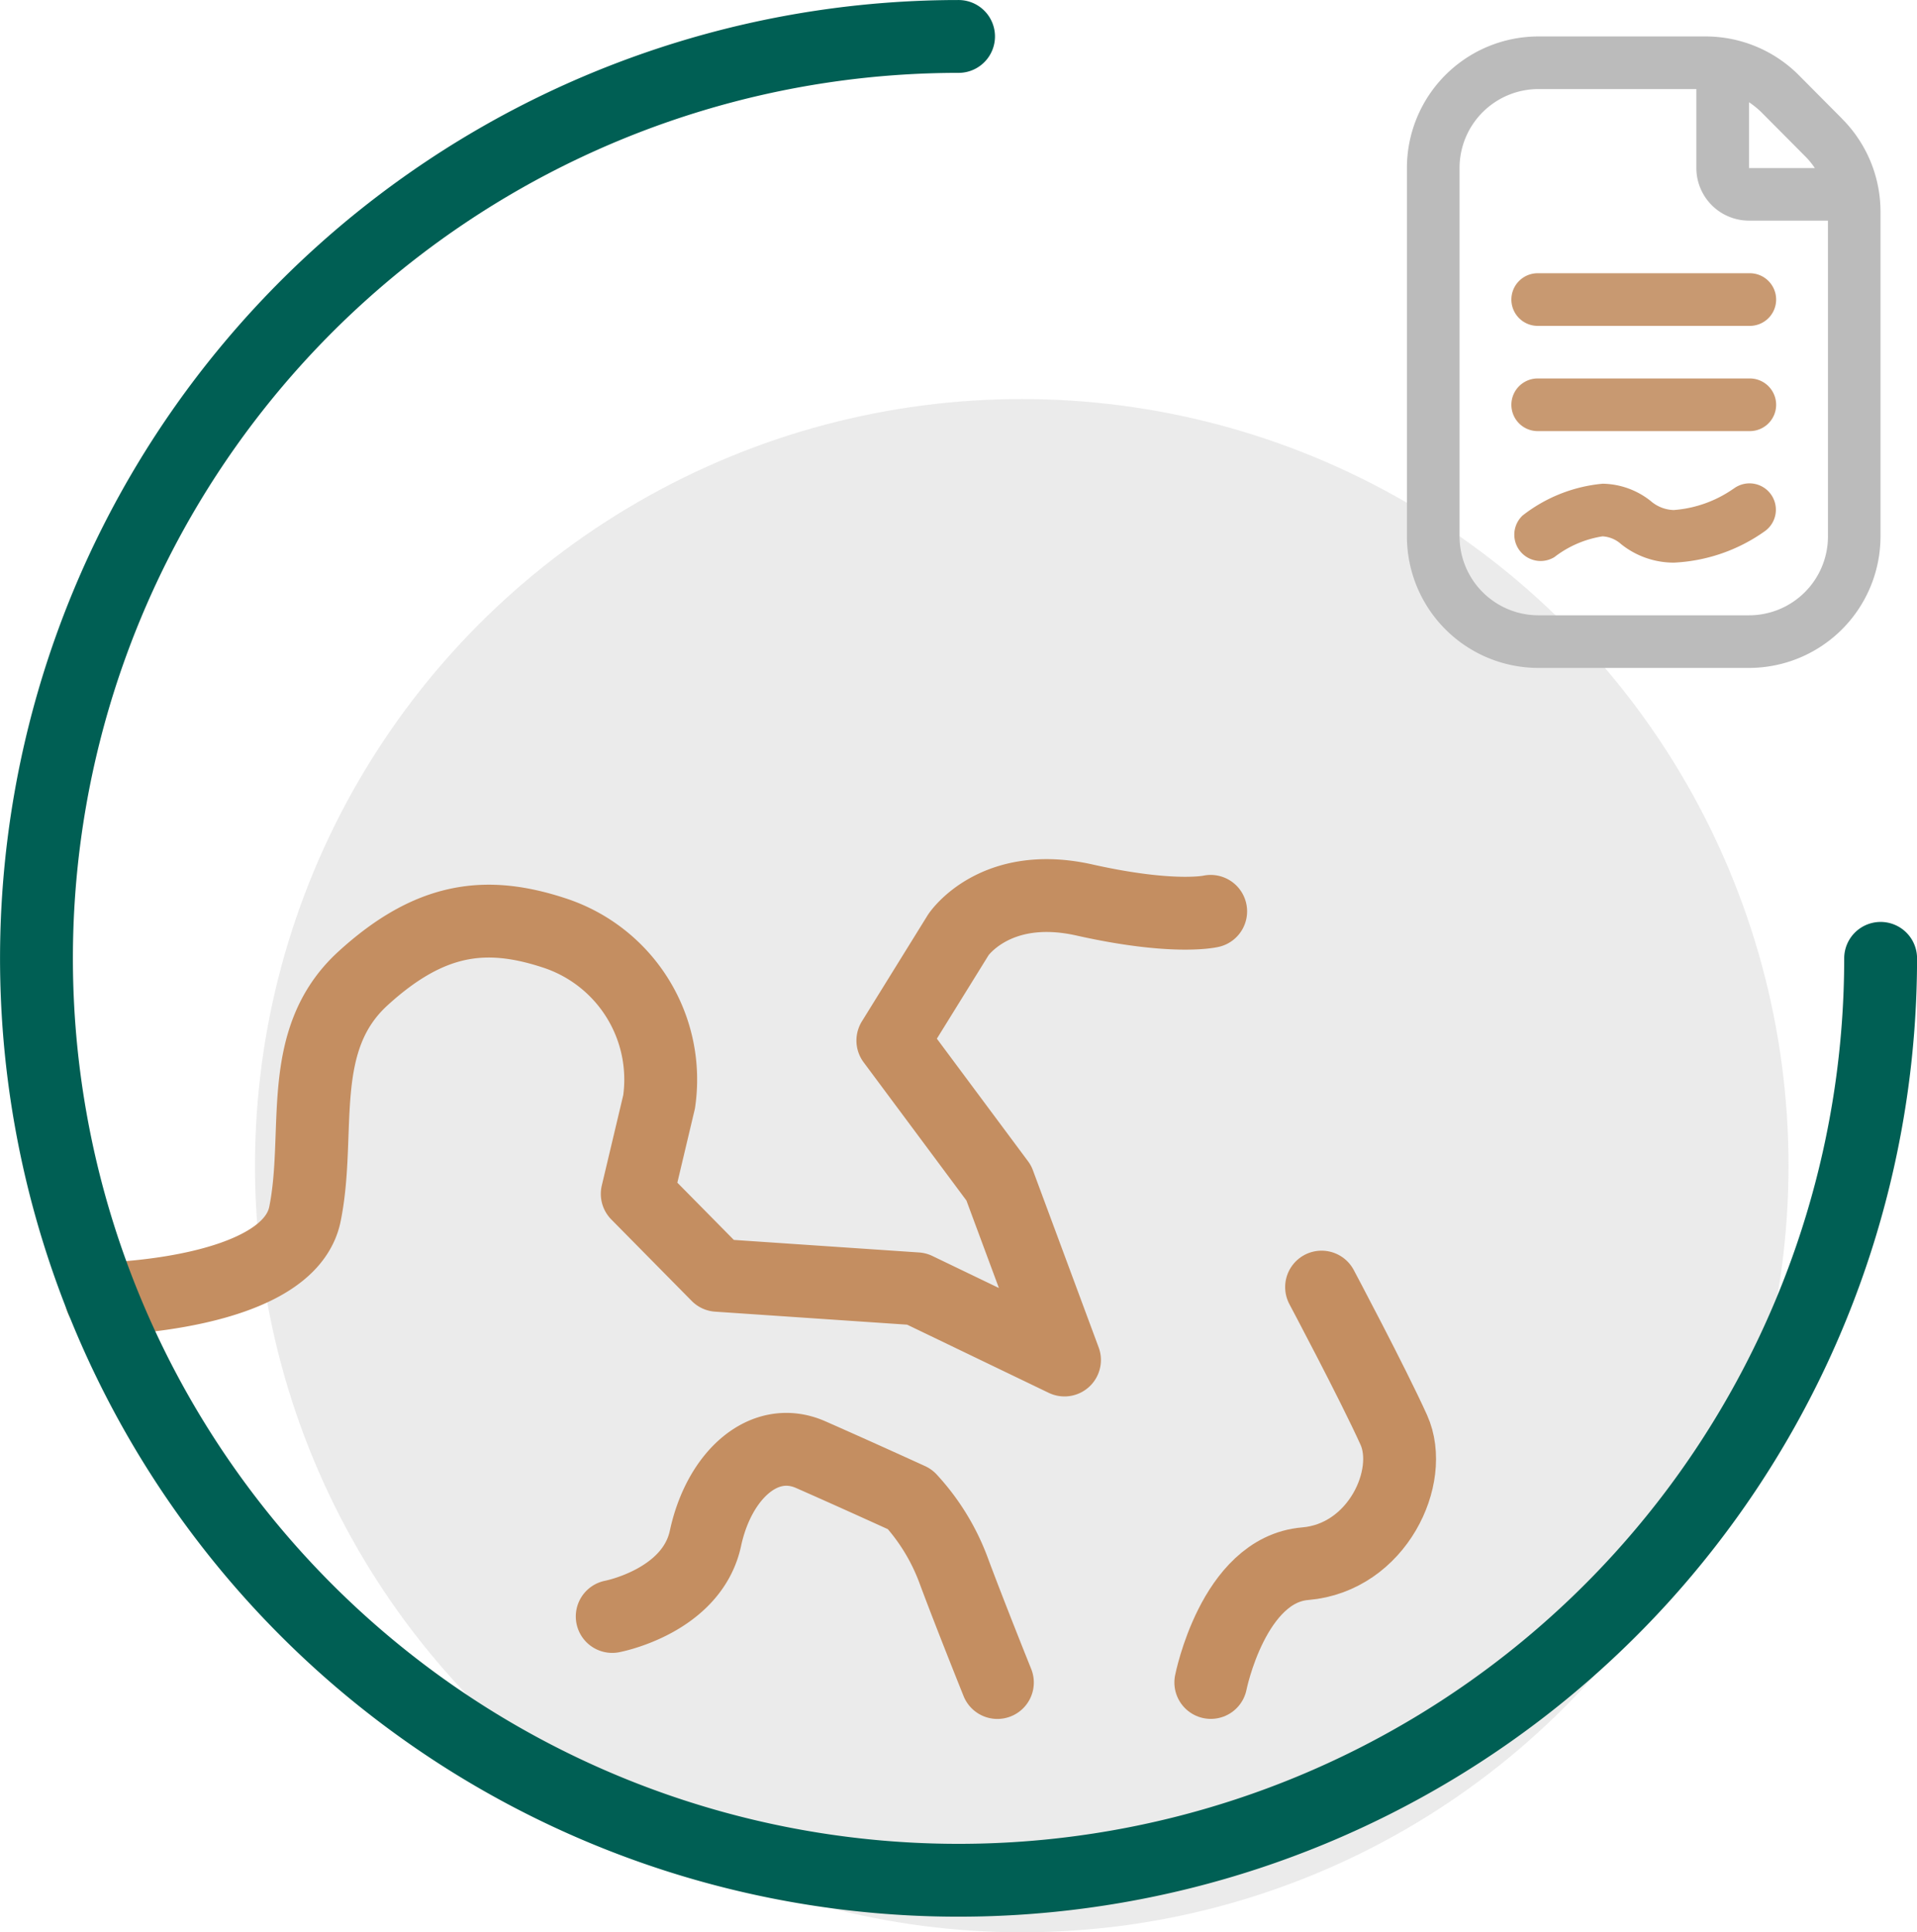 <svg xmlns="http://www.w3.org/2000/svg" width="78.934" height="79.578" viewBox="0 0 78.934 79.578">
  <g id="RULESicon" transform="translate(1.5 -7.302)">
    <circle id="Ellipse_219" data-name="Ellipse 219" cx="31.572" cy="31.572" r="31.572" transform="translate(9 23.736)" fill="#bbb" opacity="0.3"/>
    <path id="Path_51124" data-name="Path 51124" d="M229.733,170.618s7.7-.12,8.382-3.5-.413-7.142,2.387-9.7,5.115-2.781,7.867-1.879a6.353,6.353,0,0,1,4.328,6.958l-.9,3.793,3.309,3.354,8.194.555,6.089,2.932-2.706-7.291-4.361-5.865,2.7-4.359s1.5-2.256,5.186-1.43,5.2.468,5.2.468" transform="translate(-227.058 -109.82)" fill="none" stroke="#c48e61" stroke-linecap="round" stroke-linejoin="round" stroke-width="3"/>
    <path id="Path_51125" data-name="Path 51125" d="M241.284,173.411s3.281-.619,3.839-3.219,2.415-4.29,4.334-3.445,4.086,1.836,4.086,1.836a8.834,8.834,0,0,1,1.8,2.937c.681,1.83,1.8,4.611,1.8,4.611" transform="translate(-217.575 -99.538)" fill="none" stroke="#c48e61" stroke-linecap="round" stroke-linejoin="round" stroke-width="3"/>
    <path id="Path_51126" data-name="Path 51126" d="M254.819,179.141s.92-4.643,3.886-4.891,4.516-3.591,3.649-5.51-2.974-5.882-2.974-5.882" transform="translate(-206.463 -102.55)" fill="none" stroke="#c48e61" stroke-linecap="round" stroke-linejoin="round" stroke-width="3"/>
    <path id="Path_51129" data-name="Path 51129" d="M304.2,172.54a37.967,37.967,0,1,1-37.967-37.967" transform="translate(-228.264 -125.77)" fill="none" stroke="#005f54" stroke-linecap="round" stroke-linejoin="round" stroke-width="3"/>
    <g id="Layer_2" data-name="Layer 2" transform="translate(56.431 8.803)">
      <g id="Layer_1" data-name="Layer 1" transform="translate(0 0)">
        <path id="Path_57487" data-name="Path 57487" d="M15.3,4.71l-1.788-1.8A3.684,3.684,0,0,0,13,2.5V5.209h2.709a3.056,3.056,0,0,0-.412-.5Z" transform="translate(1.086 0.209)" fill="none"/>
        <path id="Path_57488" data-name="Path 57488" d="M11.752,5.251V2h-6.5A3.251,3.251,0,0,0,2,5.251V20.42a3.251,3.251,0,0,0,3.251,3.251h8.668A3.251,3.251,0,0,0,17.17,20.42v-13H13.919A2.167,2.167,0,0,1,11.752,5.251Zm2.806,14.964A7.021,7.021,0,0,1,10.82,21.5a3.467,3.467,0,0,1-2.167-.758,1.257,1.257,0,0,0-.769-.325,4.334,4.334,0,0,0-1.983.856A1.084,1.084,0,0,1,4.59,19.564a6.274,6.274,0,0,1,3.3-1.311,3.251,3.251,0,0,1,1.983.715,1.506,1.506,0,0,0,.943.368,4.93,4.93,0,0,0,2.46-.878,1.086,1.086,0,0,1,1.279,1.755Zm-.639-4.128H5.251a1.084,1.084,0,0,1,0-2.167h8.668a1.084,1.084,0,0,1,0,2.167ZM15,10.668a1.084,1.084,0,0,1-1.084,1.084H5.251a1.084,1.084,0,0,1,0-2.167h8.668A1.084,1.084,0,0,1,15,10.668Z" transform="translate(0.167 0.167)" fill="none"/>
        <path id="Path_57489" data-name="Path 57489" d="M13.106,17.206a4.93,4.93,0,0,1-2.46.878,1.506,1.506,0,0,1-.943-.368A3.251,3.251,0,0,0,7.721,17a6.274,6.274,0,0,0-3.3,1.311,1.084,1.084,0,0,0,1.311,1.712,4.334,4.334,0,0,1,1.983-.856,1.257,1.257,0,0,1,.769.325,3.467,3.467,0,0,0,2.167.758,7.021,7.021,0,0,0,3.738-1.289,1.086,1.086,0,1,0-1.279-1.755Z" transform="translate(0.34 1.42)" fill="#c89971"/>
        <path id="Path_57490" data-name="Path 57490" d="M17.911,3.381l-1.788-1.8A5.418,5.418,0,0,0,12.287,0H5.418A5.418,5.418,0,0,0,0,5.418v15.17a5.418,5.418,0,0,0,5.418,5.418h8.668A5.418,5.418,0,0,0,19.5,20.587V7.216a5.417,5.417,0,0,0-1.592-3.835Zm-3.825-.672a3.684,3.684,0,0,1,.509.412l1.788,1.8a3.056,3.056,0,0,1,.412.5H14.086Zm3.251,17.879a3.251,3.251,0,0,1-3.251,3.251H5.418a3.251,3.251,0,0,1-3.251-3.251V5.418A3.251,3.251,0,0,1,5.418,2.167h6.5V5.418a2.167,2.167,0,0,0,2.167,2.167h3.251Z" transform="translate(0 0)" fill="#bbb"/>
        <path id="Path_57491" data-name="Path 57491" d="M5.084,9a1.084,1.084,0,1,0,0,2.167h8.668a1.084,1.084,0,1,0,0-2.167Z" transform="translate(0.334 0.752)" fill="#c89971"/>
        <path id="Path_57492" data-name="Path 57492" d="M13.752,13H5.084a1.084,1.084,0,1,0,0,2.167h8.668a1.084,1.084,0,1,0,0-2.167Z" transform="translate(0.334 1.086)" fill="#c89971"/>
      </g>
    </g>
  </g>
</svg>
